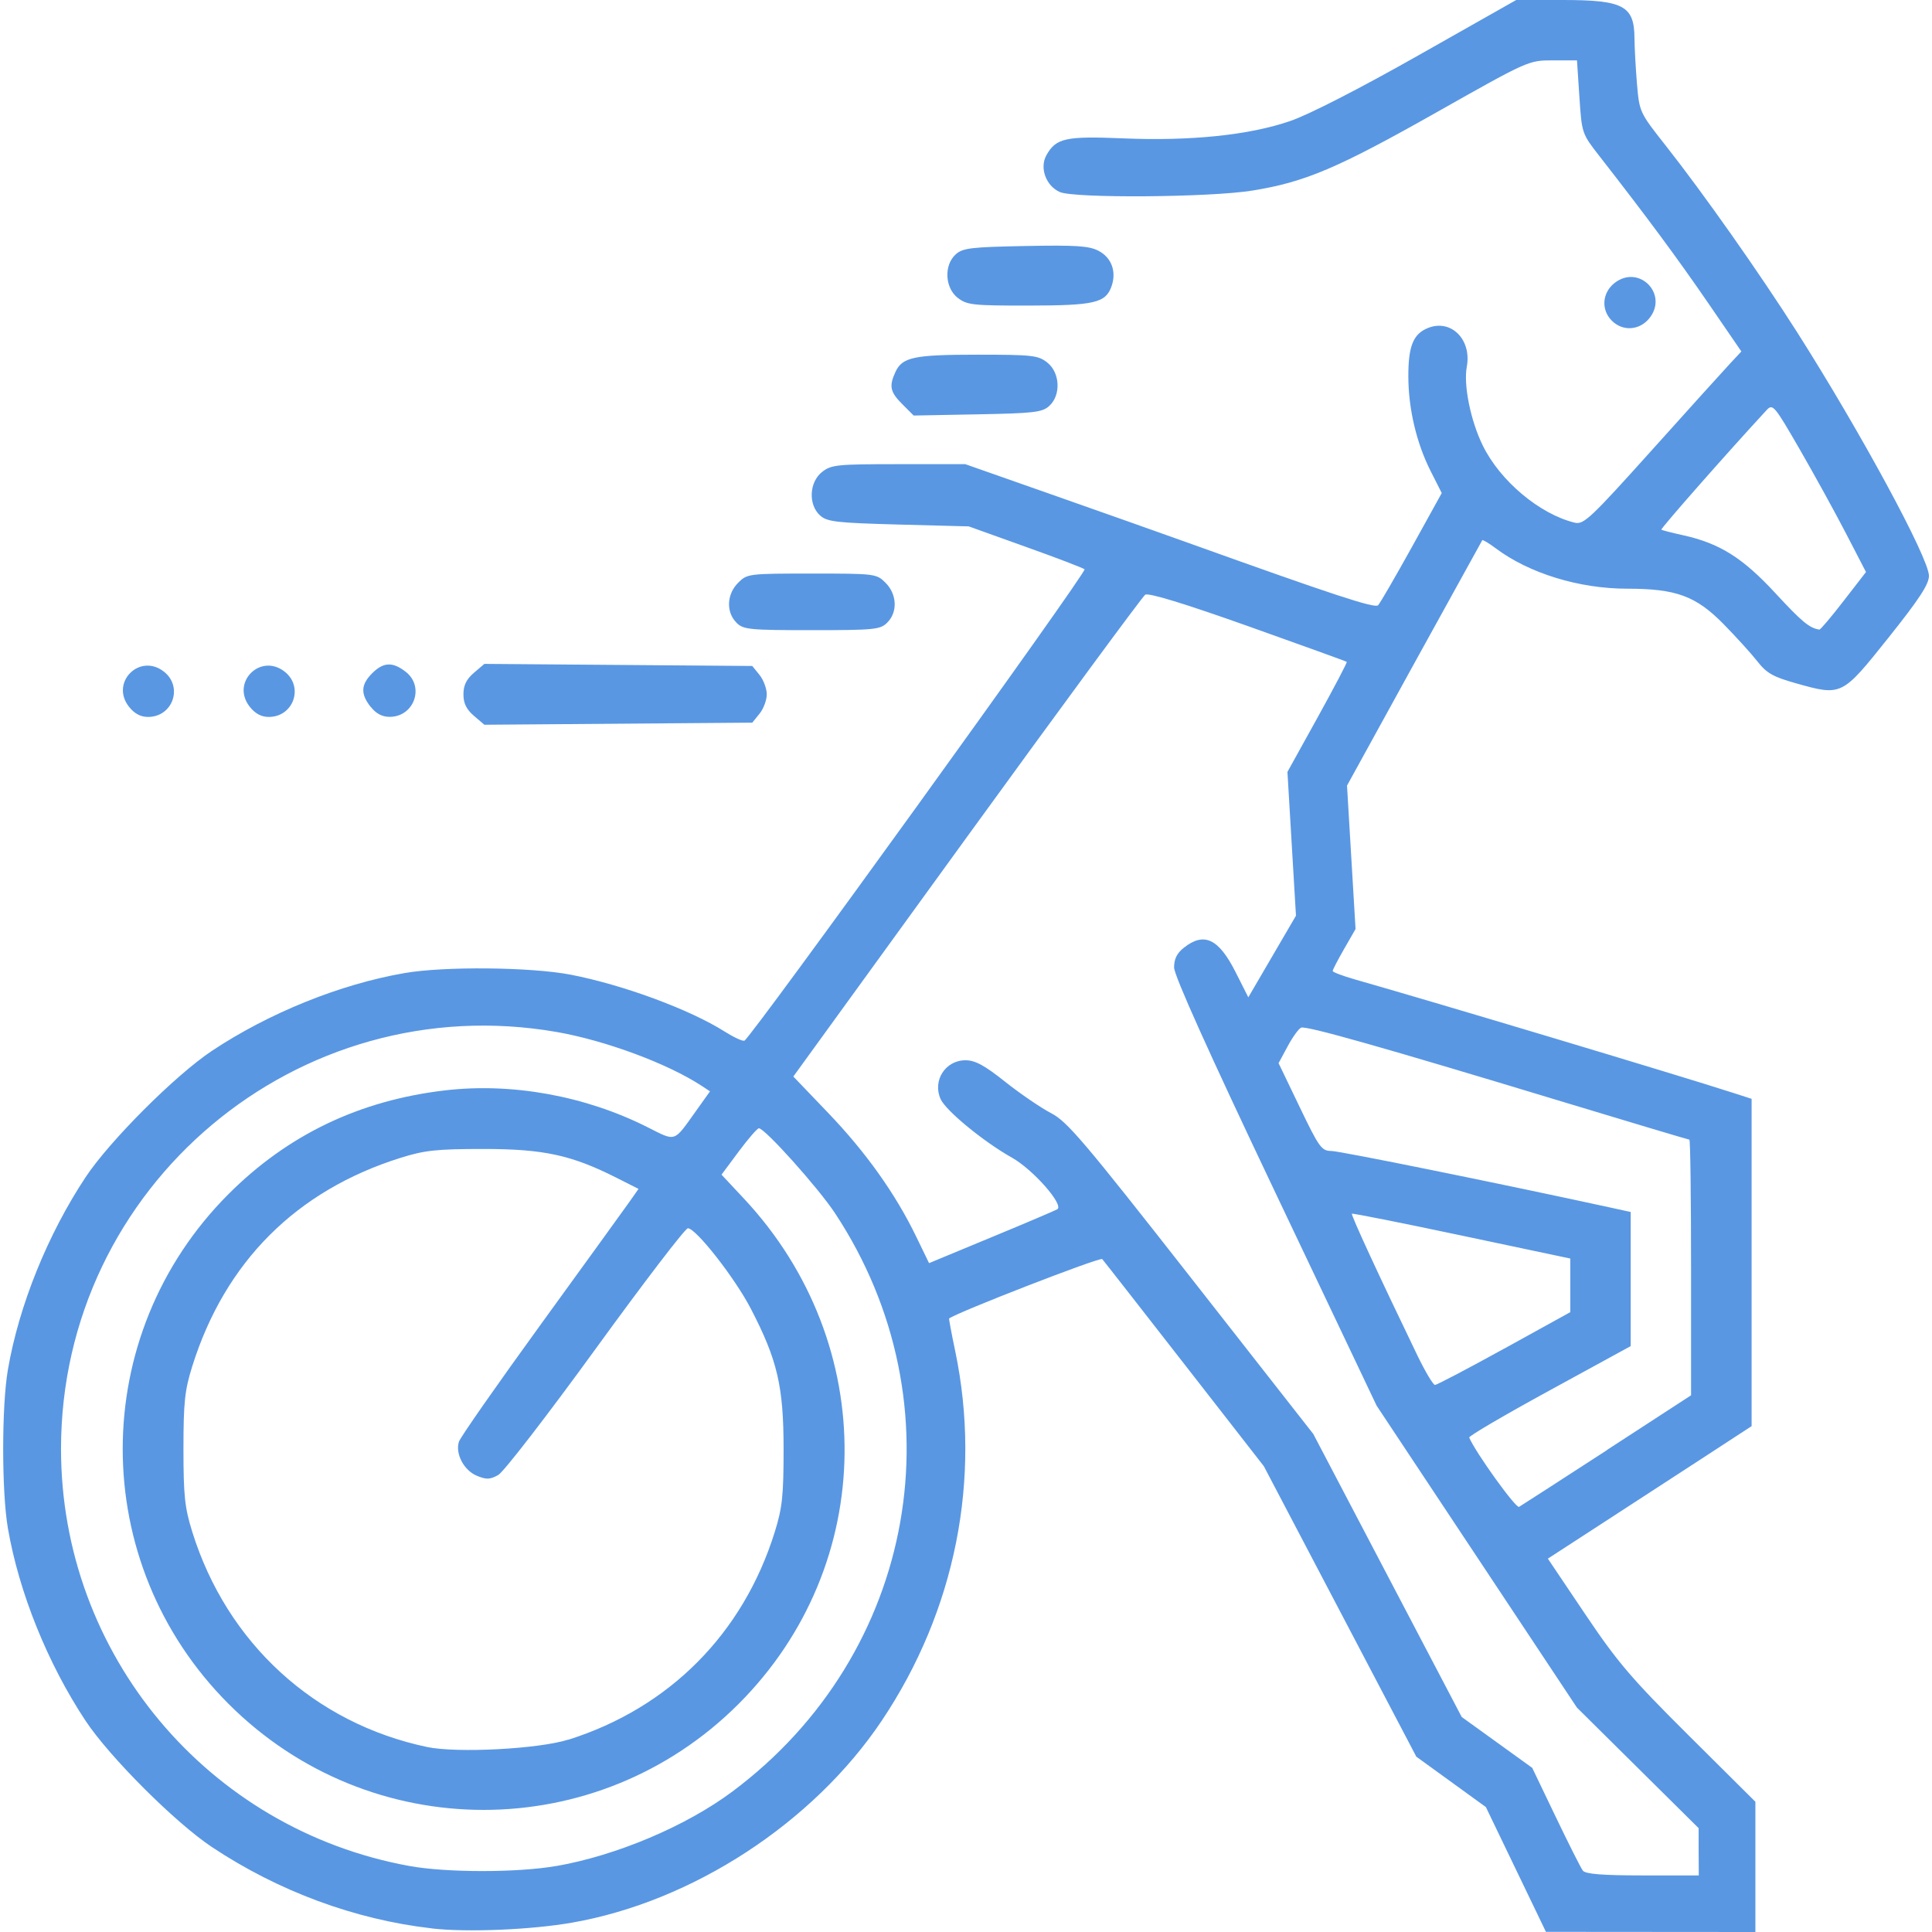 <?xml version="1.0" encoding="UTF-8" standalone="no"?>
<svg
   xmlns:dc="http://purl.org/dc/elements/1.1/"
   xmlns:cc="http://creativecommons.org/ns#"
   xmlns:rdf="http://www.w3.org/1999/02/22-rdf-syntax-ns#"
   xmlns:svg="http://www.w3.org/2000/svg"
   xmlns="http://www.w3.org/2000/svg"
   xmlns:sodipodi="http://sodipodi.sourceforge.net/DTD/sodipodi-0.dtd"
   xmlns:inkscape="http://www.inkscape.org/namespaces/inkscape"
   inkscape:version="1.0 (4035a4fb49, 2020-05-01)"
   sodipodi:docname="list-trotting.svg"
   viewBox="0 0 24 24"
   height="24"
   width="24"
   id="svg3194"
   version="1.1">
  <defs
     id="defs3198" />
  <sodipodi:namedview
     inkscape:current-layer="svg3194"
     inkscape:window-maximized="0"
     inkscape:window-y="0"
     inkscape:window-x="-8"
     inkscape:cy="20.593785"
     inkscape:cx="17.473254"
     inkscape:zoom="17.003708"
     showgrid="false"
     id="namedview3196"
     inkscape:window-height="1351"
     inkscape:window-width="1718"
     inkscape:pageshadow="2"
     inkscape:pageopacity="0"
     guidetolerance="10"
     gridtolerance="10"
     objecttolerance="10"
     borderopacity="1"
     bordercolor="#666666"
     pagecolor="#ffffff" />
  <path
     style="fill:#5997e3;stroke-width:0.047;fill-opacity:1"
     d="m 5.364,23.955 c -0.955,-0.109 -1.905,-0.461 -2.731,-1.01 -0.455,-0.302 -1.274,-1.121 -1.571,-1.57 -0.471,-0.712 -0.827,-1.595 -0.964,-2.391 -0.078,-0.452 -0.078,-1.517 0,-1.969 0.137,-0.797 0.494,-1.68 0.965,-2.391 0.299,-0.452 1.119,-1.271 1.571,-1.571 0.71,-0.471 1.592,-0.827 2.391,-0.965 0.495,-0.086 1.573,-0.075 2.065,0.02 0.65,0.126 1.477,0.431 1.913,0.707 0.111,0.07 0.22,0.121 0.244,0.113 0.075,-0.026 4.26,-5.825 4.226,-5.856 -0.018,-0.016 -0.349,-0.143 -0.736,-0.281 l -0.703,-0.252 -0.874,-0.023 c -0.774,-0.021 -0.885,-0.034 -0.973,-0.113 -0.148,-0.134 -0.135,-0.414 0.025,-0.54 0.114,-0.09 0.185,-0.097 0.951,-0.097 h 0.828 l 1.076,0.378 c 0.592,0.208 1.361,0.48 1.709,0.605 1.786,0.641 2.303,0.811 2.343,0.77 0.024,-0.024 0.211,-0.347 0.417,-0.718 l 0.374,-0.676 -0.138,-0.273 c -0.176,-0.348 -0.276,-0.774 -0.277,-1.174 -8.3e-4,-0.376 0.06,-0.528 0.24,-0.602 0.288,-0.119 0.55,0.14 0.486,0.481 -0.042,0.225 0.047,0.667 0.197,0.974 0.215,0.442 0.708,0.856 1.144,0.962 0.111,0.027 0.195,-0.052 0.957,-0.9 0.459,-0.511 0.897,-0.996 0.974,-1.078 l 0.139,-0.149 -0.412,-0.601 c -0.376,-0.548 -0.748,-1.052 -1.349,-1.823 -0.221,-0.283 -0.221,-0.285 -0.251,-0.738 l -0.03,-0.454 h -0.301 c -0.3,0 -0.304,0.002 -1.434,0.64 -1.237,0.699 -1.64,0.871 -2.295,0.977 -0.528,0.086 -2.219,0.098 -2.396,0.018 -0.172,-0.078 -0.252,-0.301 -0.165,-0.457 0.12,-0.213 0.238,-0.239 0.956,-0.209 0.835,0.035 1.562,-0.04 2.071,-0.215 0.232,-0.079 0.862,-0.402 1.597,-0.818 L 18.835,6.5e-6 h 0.574 c 0.758,0 0.892,0.071 0.895,0.473 8.19e-4,0.119 0.015,0.374 0.031,0.568 0.03,0.35 0.032,0.356 0.358,0.769 0.468,0.594 1.159,1.575 1.629,2.313 0.79,1.242 1.64,2.812 1.64,3.03 0,0.105 -0.12,0.289 -0.504,0.77 -0.578,0.725 -0.579,0.725 -1.148,0.565 -0.284,-0.08 -0.364,-0.125 -0.479,-0.272 -0.076,-0.097 -0.266,-0.306 -0.422,-0.465 -0.343,-0.348 -0.588,-0.438 -1.195,-0.438 -0.598,0 -1.219,-0.191 -1.634,-0.502 -0.085,-0.064 -0.161,-0.109 -0.167,-0.1 -0.006,0.009 -0.387,0.699 -0.846,1.532 l -0.834,1.516 0.053,0.891 0.053,0.891 -0.142,0.247 c -0.078,0.136 -0.142,0.259 -0.142,0.274 0,0.014 0.121,0.06 0.27,0.103 0.975,0.277 4.001,1.184 4.711,1.413 l 0.223,0.072 v 2.033 2.033 l -0.632,0.412 c -0.348,0.227 -0.917,0.597 -1.266,0.823 l -0.633,0.411 0.464,0.69 c 0.404,0.6 0.572,0.797 1.289,1.51 l 0.825,0.82 v 0.809 0.809 l -1.301,-0.001 -1.301,-10e-4 -0.373,-0.775 -0.373,-0.775 -0.432,-0.313 -0.432,-0.313 -0.947,-1.804 -0.947,-1.804 -0.986,-1.266 c -0.542,-0.696 -1.002,-1.285 -1.022,-1.307 -0.025,-0.029 -1.81,0.664 -1.902,0.738 -0.004,0.003 0.03,0.186 0.076,0.405 0.33,1.582 0.003,3.224 -0.912,4.59 -0.852,1.271 -2.352,2.249 -3.849,2.51 -0.509,0.089 -1.306,0.122 -1.739,0.072 z m 15.737,-0.951 v -0.294 l -0.756,-0.749 -0.756,-0.749 -1.244,-1.875 -1.244,-1.875 -1.258,-2.647 c -0.834,-1.755 -1.258,-2.698 -1.258,-2.797 0,-0.107 0.036,-0.179 0.124,-0.247 0.25,-0.197 0.431,-0.11 0.642,0.309 l 0.156,0.309 0.296,-0.507 0.296,-0.507 -0.053,-0.893 -0.053,-0.893 0.375,-0.677 c 0.206,-0.373 0.369,-0.683 0.362,-0.69 -0.007,-0.007 -0.559,-0.206 -1.227,-0.444 -0.797,-0.283 -1.236,-0.417 -1.277,-0.39 -0.034,0.023 -1.032,1.379 -2.217,3.013 l -2.154,2.972 0.432,0.451 c 0.468,0.488 0.836,1.005 1.092,1.533 l 0.162,0.334 0.774,-0.321 c 0.426,-0.176 0.794,-0.333 0.819,-0.348 0.087,-0.053 -0.3,-0.493 -0.563,-0.641 -0.351,-0.197 -0.82,-0.582 -0.886,-0.727 -0.104,-0.229 0.058,-0.483 0.308,-0.483 0.121,0 0.236,0.062 0.497,0.27 0.187,0.148 0.442,0.322 0.567,0.387 0.2,0.103 0.408,0.348 1.742,2.051 l 1.515,1.934 0.922,1.758 0.922,1.758 0.438,0.316 0.438,0.316 0.292,0.609 c 0.161,0.335 0.312,0.636 0.337,0.668 0.033,0.042 0.24,0.059 0.743,0.059 h 0.697 z m -14.192,0.177 c 0.75,-0.131 1.616,-0.497 2.192,-0.928 2.289,-1.711 2.838,-4.809 1.272,-7.182 -0.208,-0.315 -0.871,-1.055 -0.946,-1.055 -0.02,0 -0.132,0.13 -0.25,0.288 l -0.214,0.288 0.278,0.297 c 1.693,1.81 1.664,4.548 -0.066,6.278 -1.755,1.755 -4.58,1.755 -6.335,0 -1.754,-1.754 -1.754,-4.581 0,-6.335 0.737,-0.737 1.628,-1.163 2.689,-1.287 0.832,-0.097 1.741,0.068 2.512,0.456 0.362,0.182 0.322,0.196 0.607,-0.203 l 0.172,-0.241 -0.105,-0.069 c -0.421,-0.276 -1.193,-0.562 -1.798,-0.668 -3.217,-0.561 -6.159,1.913 -6.159,5.179 0,2.548 1.819,4.725 4.328,5.181 0.461,0.084 1.344,0.084 1.824,-3e-5 z m 0.153,-1.57 c 1.254,-0.397 2.168,-1.317 2.562,-2.579 0.094,-0.301 0.11,-0.45 0.11,-1.031 0,-0.779 -0.076,-1.106 -0.407,-1.744 -0.197,-0.38 -0.681,-0.999 -0.782,-0.999 -0.033,0 -0.548,0.674 -1.146,1.498 -0.598,0.824 -1.142,1.529 -1.21,1.567 -0.102,0.057 -0.147,0.059 -0.266,0.009 -0.16,-0.066 -0.27,-0.274 -0.222,-0.423 0.017,-0.054 0.478,-0.714 1.025,-1.468 0.547,-0.754 1.042,-1.439 1.1,-1.521 l 0.106,-0.151 -0.273,-0.138 c -0.561,-0.283 -0.905,-0.358 -1.653,-0.358 -0.582,0 -0.73,0.016 -1.03,0.11 -1.296,0.407 -2.18,1.292 -2.587,2.587 -0.094,0.3 -0.11,0.447 -0.11,1.03 0,0.582 0.016,0.73 0.11,1.031 0.431,1.381 1.519,2.377 2.917,2.671 0.372,0.078 1.385,0.025 1.754,-0.092 z m 12.902,-3.6 1.043,-0.678 v -1.588 c 0,-0.874 -0.009,-1.588 -0.021,-1.588 -0.012,0 -0.745,-0.219 -1.629,-0.487 -2.183,-0.662 -3.13,-0.93 -3.194,-0.904 -0.03,0.012 -0.105,0.116 -0.167,0.231 l -0.113,0.21 0.262,0.545 c 0.242,0.504 0.272,0.545 0.394,0.546 0.105,3.7e-4 2.109,0.407 3.472,0.704 l 0.246,0.054 v 0.833 0.833 l -1.01,0.552 c -0.555,0.303 -1.004,0.566 -0.996,0.584 0.078,0.185 0.58,0.883 0.619,0.861 0.028,-0.016 0.52,-0.334 1.094,-0.706 z m -1.276,-1.259 0.819,-0.452 v -0.333 -0.333 l -1.348,-0.285 c -0.741,-0.157 -1.355,-0.279 -1.365,-0.272 -0.015,0.012 0.334,0.768 0.815,1.764 0.097,0.2 0.194,0.363 0.217,0.363 0.023,0 0.41,-0.203 0.861,-0.452 z m 4.214,-9.287 0.278,-0.359 -0.246,-0.475 c -0.135,-0.261 -0.395,-0.733 -0.577,-1.049 -0.316,-0.547 -0.335,-0.57 -0.411,-0.488 -0.481,0.52 -1.322,1.475 -1.308,1.486 0.01,0.007 0.13,0.038 0.266,0.068 0.459,0.101 0.744,0.281 1.151,0.721 0.327,0.354 0.423,0.434 0.546,0.452 0.013,0.002 0.148,-0.158 0.301,-0.356 z m -17.015,1.427 c -0.093,-0.08 -0.13,-0.155 -0.13,-0.267 0,-0.112 0.037,-0.187 0.13,-0.267 l 0.13,-0.111 1.664,0.013 1.664,0.013 0.09,0.111 c 0.049,0.061 0.09,0.169 0.09,0.241 0,0.072 -0.04,0.18 -0.09,0.241 l -0.09,0.111 -1.664,0.013 -1.664,0.013 z m -4.285,-0.113 c -0.237,-0.301 0.134,-0.672 0.435,-0.435 0.24,0.189 0.109,0.562 -0.198,0.562 -0.093,0 -0.169,-0.041 -0.237,-0.127 z m 1.5,0 c -0.237,-0.301 0.134,-0.672 0.435,-0.435 0.24,0.189 0.109,0.562 -0.198,0.562 -0.093,0 -0.169,-0.041 -0.237,-0.127 z m 1.503,0.003 c -0.128,-0.162 -0.123,-0.277 0.018,-0.418 0.141,-0.141 0.255,-0.145 0.418,-0.018 0.237,0.186 0.103,0.559 -0.201,0.559 -0.092,0 -0.169,-0.04 -0.234,-0.124 z m 4.543,-1.048 c -0.13,-0.13 -0.121,-0.352 0.021,-0.494 0.113,-0.113 0.128,-0.115 0.916,-0.115 0.788,0 0.803,0.002 0.916,0.115 0.142,0.142 0.152,0.364 0.021,0.494 -0.087,0.087 -0.156,0.094 -0.938,0.094 -0.781,0 -0.851,-0.007 -0.937,-0.094 z m 2.062,-2.712 c -0.152,-0.152 -0.168,-0.223 -0.088,-0.398 0.085,-0.188 0.229,-0.218 1.022,-0.218 0.679,0 0.752,0.008 0.865,0.097 0.16,0.126 0.173,0.406 0.025,0.54 -0.087,0.079 -0.19,0.091 -0.891,0.104 l -0.793,0.015 z m 8.813,-1.038 c -0.136,-0.136 -0.121,-0.346 0.033,-0.468 0.301,-0.237 0.672,0.134 0.435,0.435 -0.122,0.154 -0.332,0.169 -0.468,0.033 z m -8.126,-0.284 c -0.16,-0.126 -0.173,-0.406 -0.025,-0.54 0.087,-0.079 0.19,-0.091 0.864,-0.104 0.627,-0.012 0.791,-0.002 0.909,0.059 0.163,0.084 0.227,0.259 0.163,0.441 -0.073,0.207 -0.21,0.239 -1.031,0.24 -0.694,6.36e-4 -0.765,-0.007 -0.879,-0.096 z"
     id="path3767" />
</svg>
